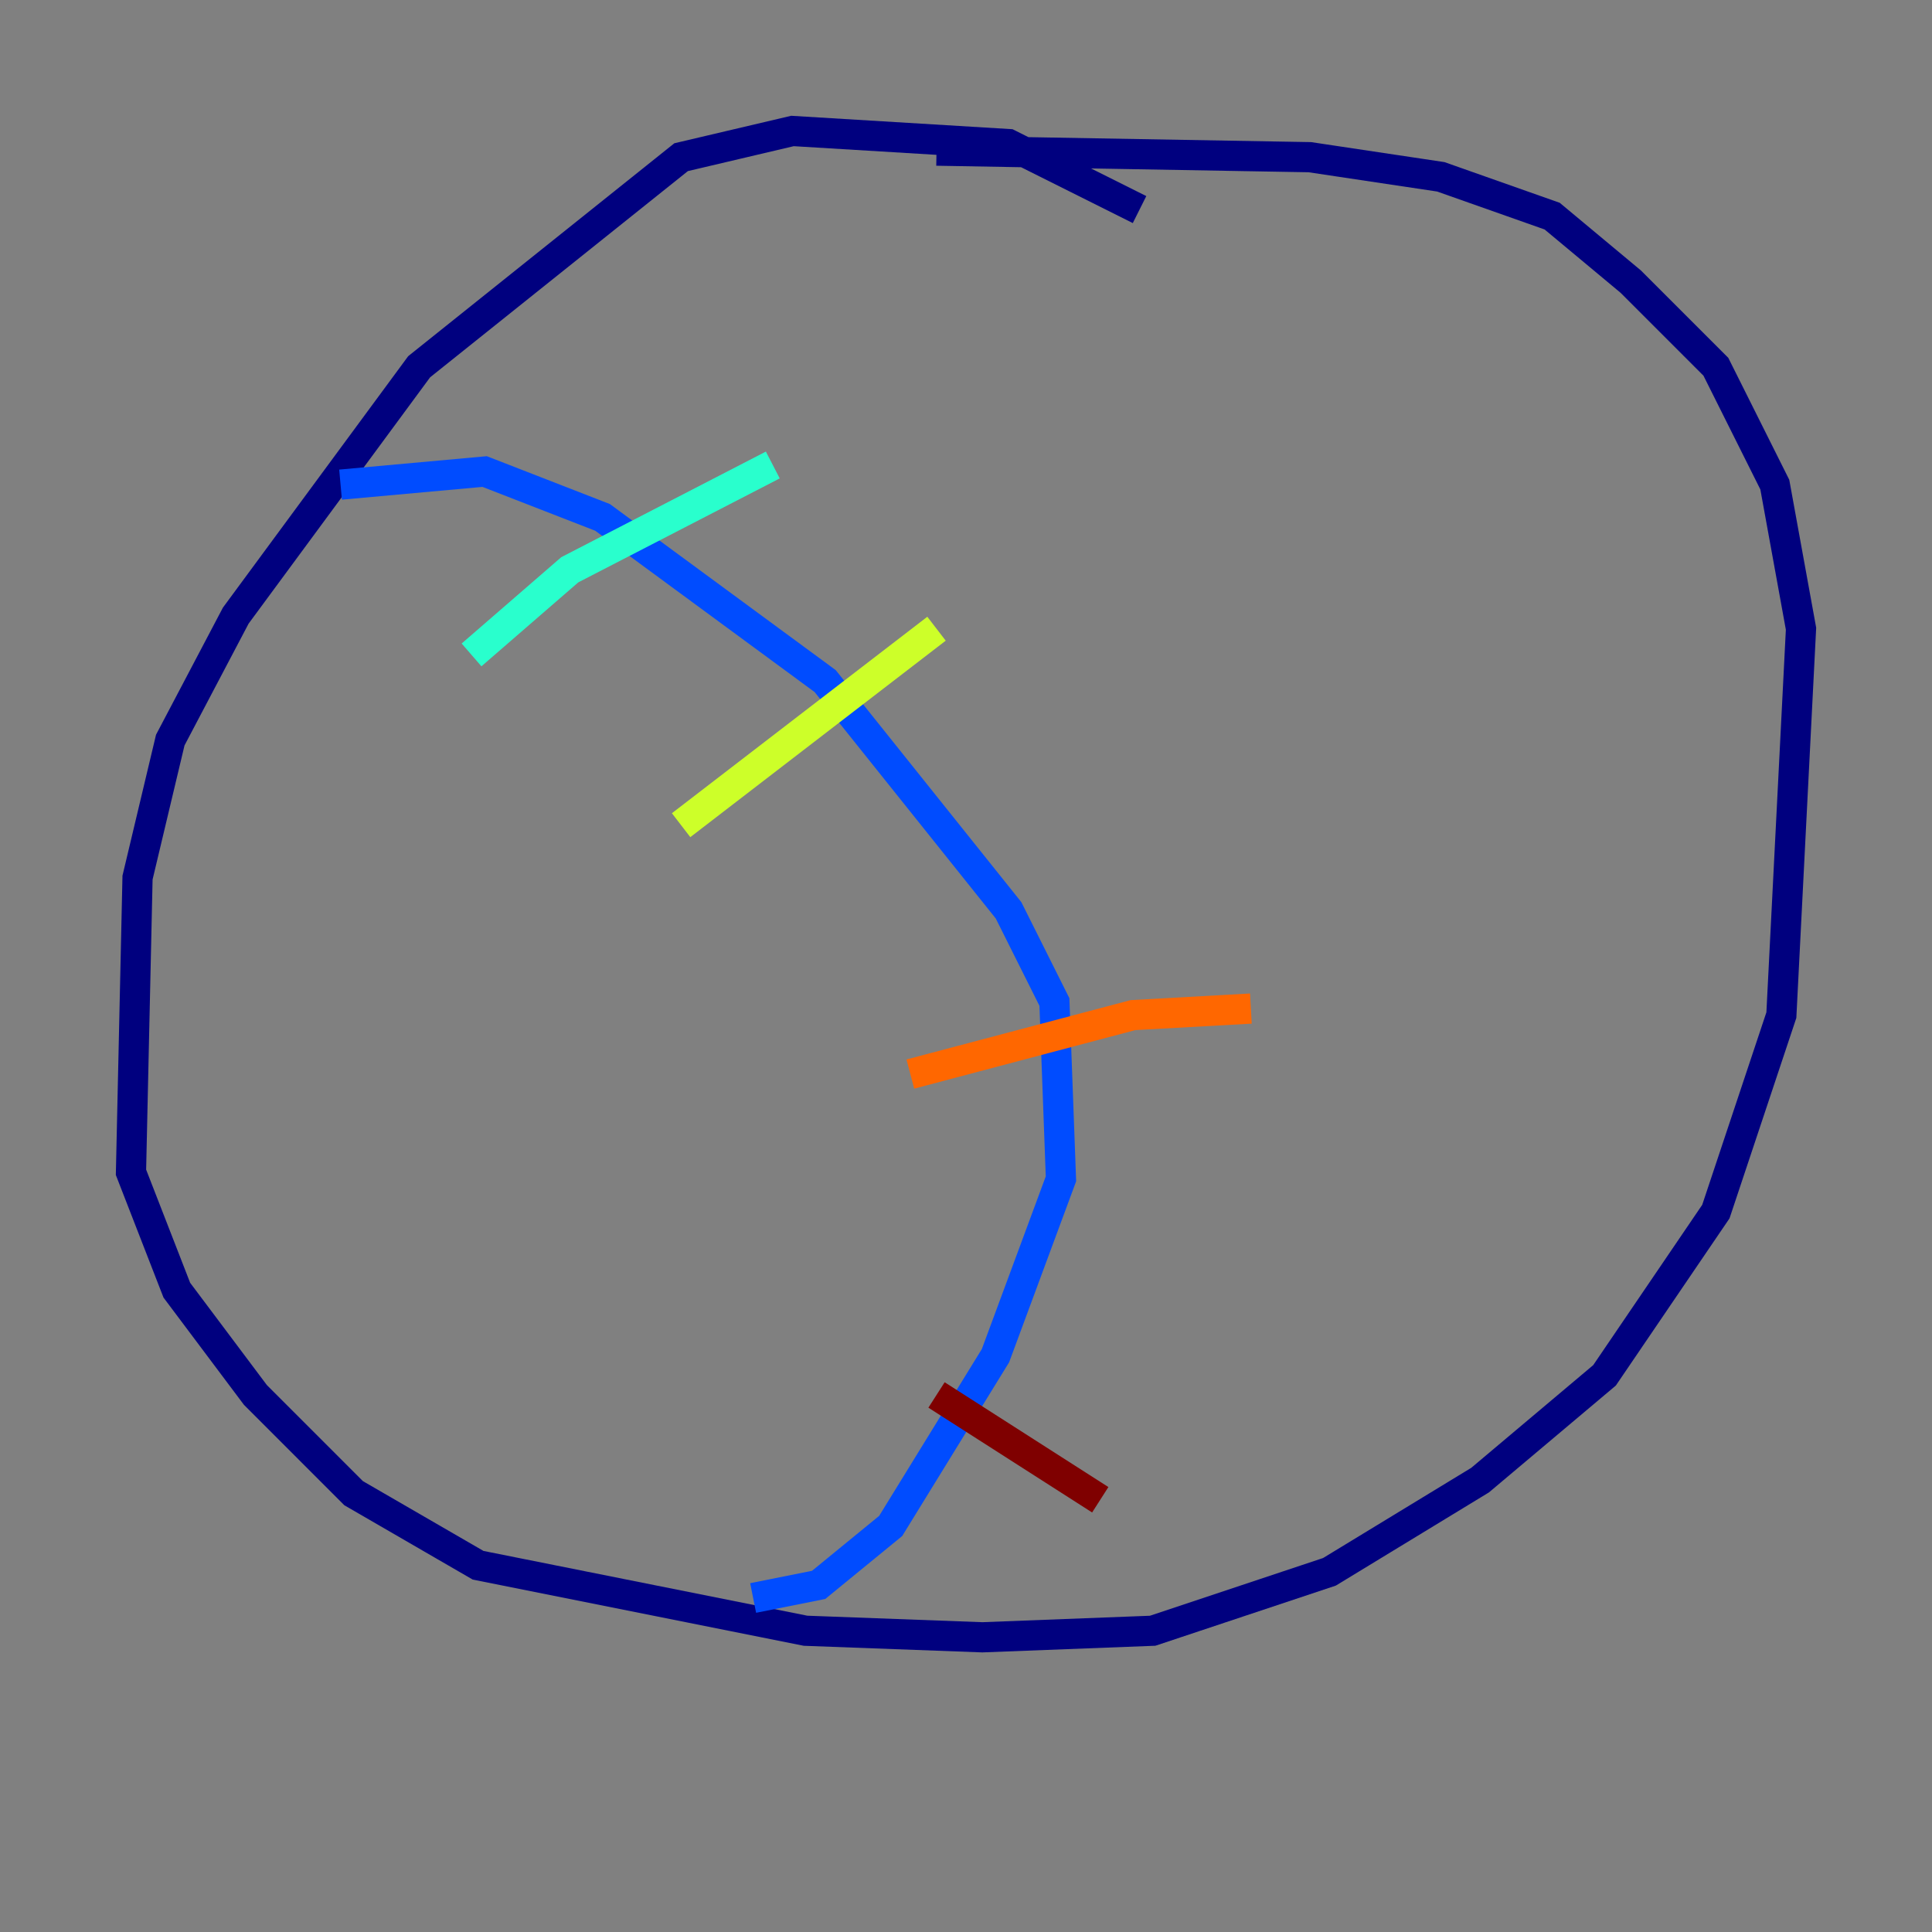 <?xml version="1.0" encoding="utf-8" ?>
<svg baseProfile="tiny" height="128" version="1.2" viewBox="0,0,128,128" width="128" xmlns="http://www.w3.org/2000/svg" xmlns:ev="http://www.w3.org/2001/xml-events" xmlns:xlink="http://www.w3.org/1999/xlink"><rect x="0" y="0" width="128" height="128" fill="#808080" stroke="none"/><defs /><polyline fill="none" points="75.498,13.885 66.82,9.546 52.502,8.678 45.125,10.414 27.77,24.298 15.62,40.786 11.281,49.031 9.112,58.142 8.678,77.668 11.715,85.478 16.922,92.42 23.43,98.929 31.675,103.702 53.37,108.041 65.085,108.475 76.366,108.041 88.081,104.136 98.061,98.061 106.305,91.119 113.681,80.271 118.02,67.254 119.322,41.654 117.586,32.108 113.681,24.298 108.041,18.658 102.834,14.319 95.458,11.715 86.78,10.414 62.047,9.98" stroke="#00007f" stroke-width="2" /><polyline fill="none" points="22.563,32.108 32.108,31.241 39.919,34.278 54.671,45.125 66.82,60.312 69.858,66.386 70.291,78.102 65.953,89.817 59.01,101.098 54.237,105.003 49.898,105.871" stroke="#004cff" stroke-width="2" /><polyline fill="none" points="31.241,43.39 37.749,37.749 51.2,30.807" stroke="#29ffcd" stroke-width="2" /><polyline fill="none" points="45.125,54.671 62.047,41.654" stroke="#cdff29" stroke-width="2" /><polyline fill="none" points="60.312,71.159 75.064,67.254 82.875,66.82" stroke="#ff6700" stroke-width="2" /><polyline fill="none" points="62.047,92.42 72.895,99.363" stroke="#7f0000" stroke-width="2" /></svg>